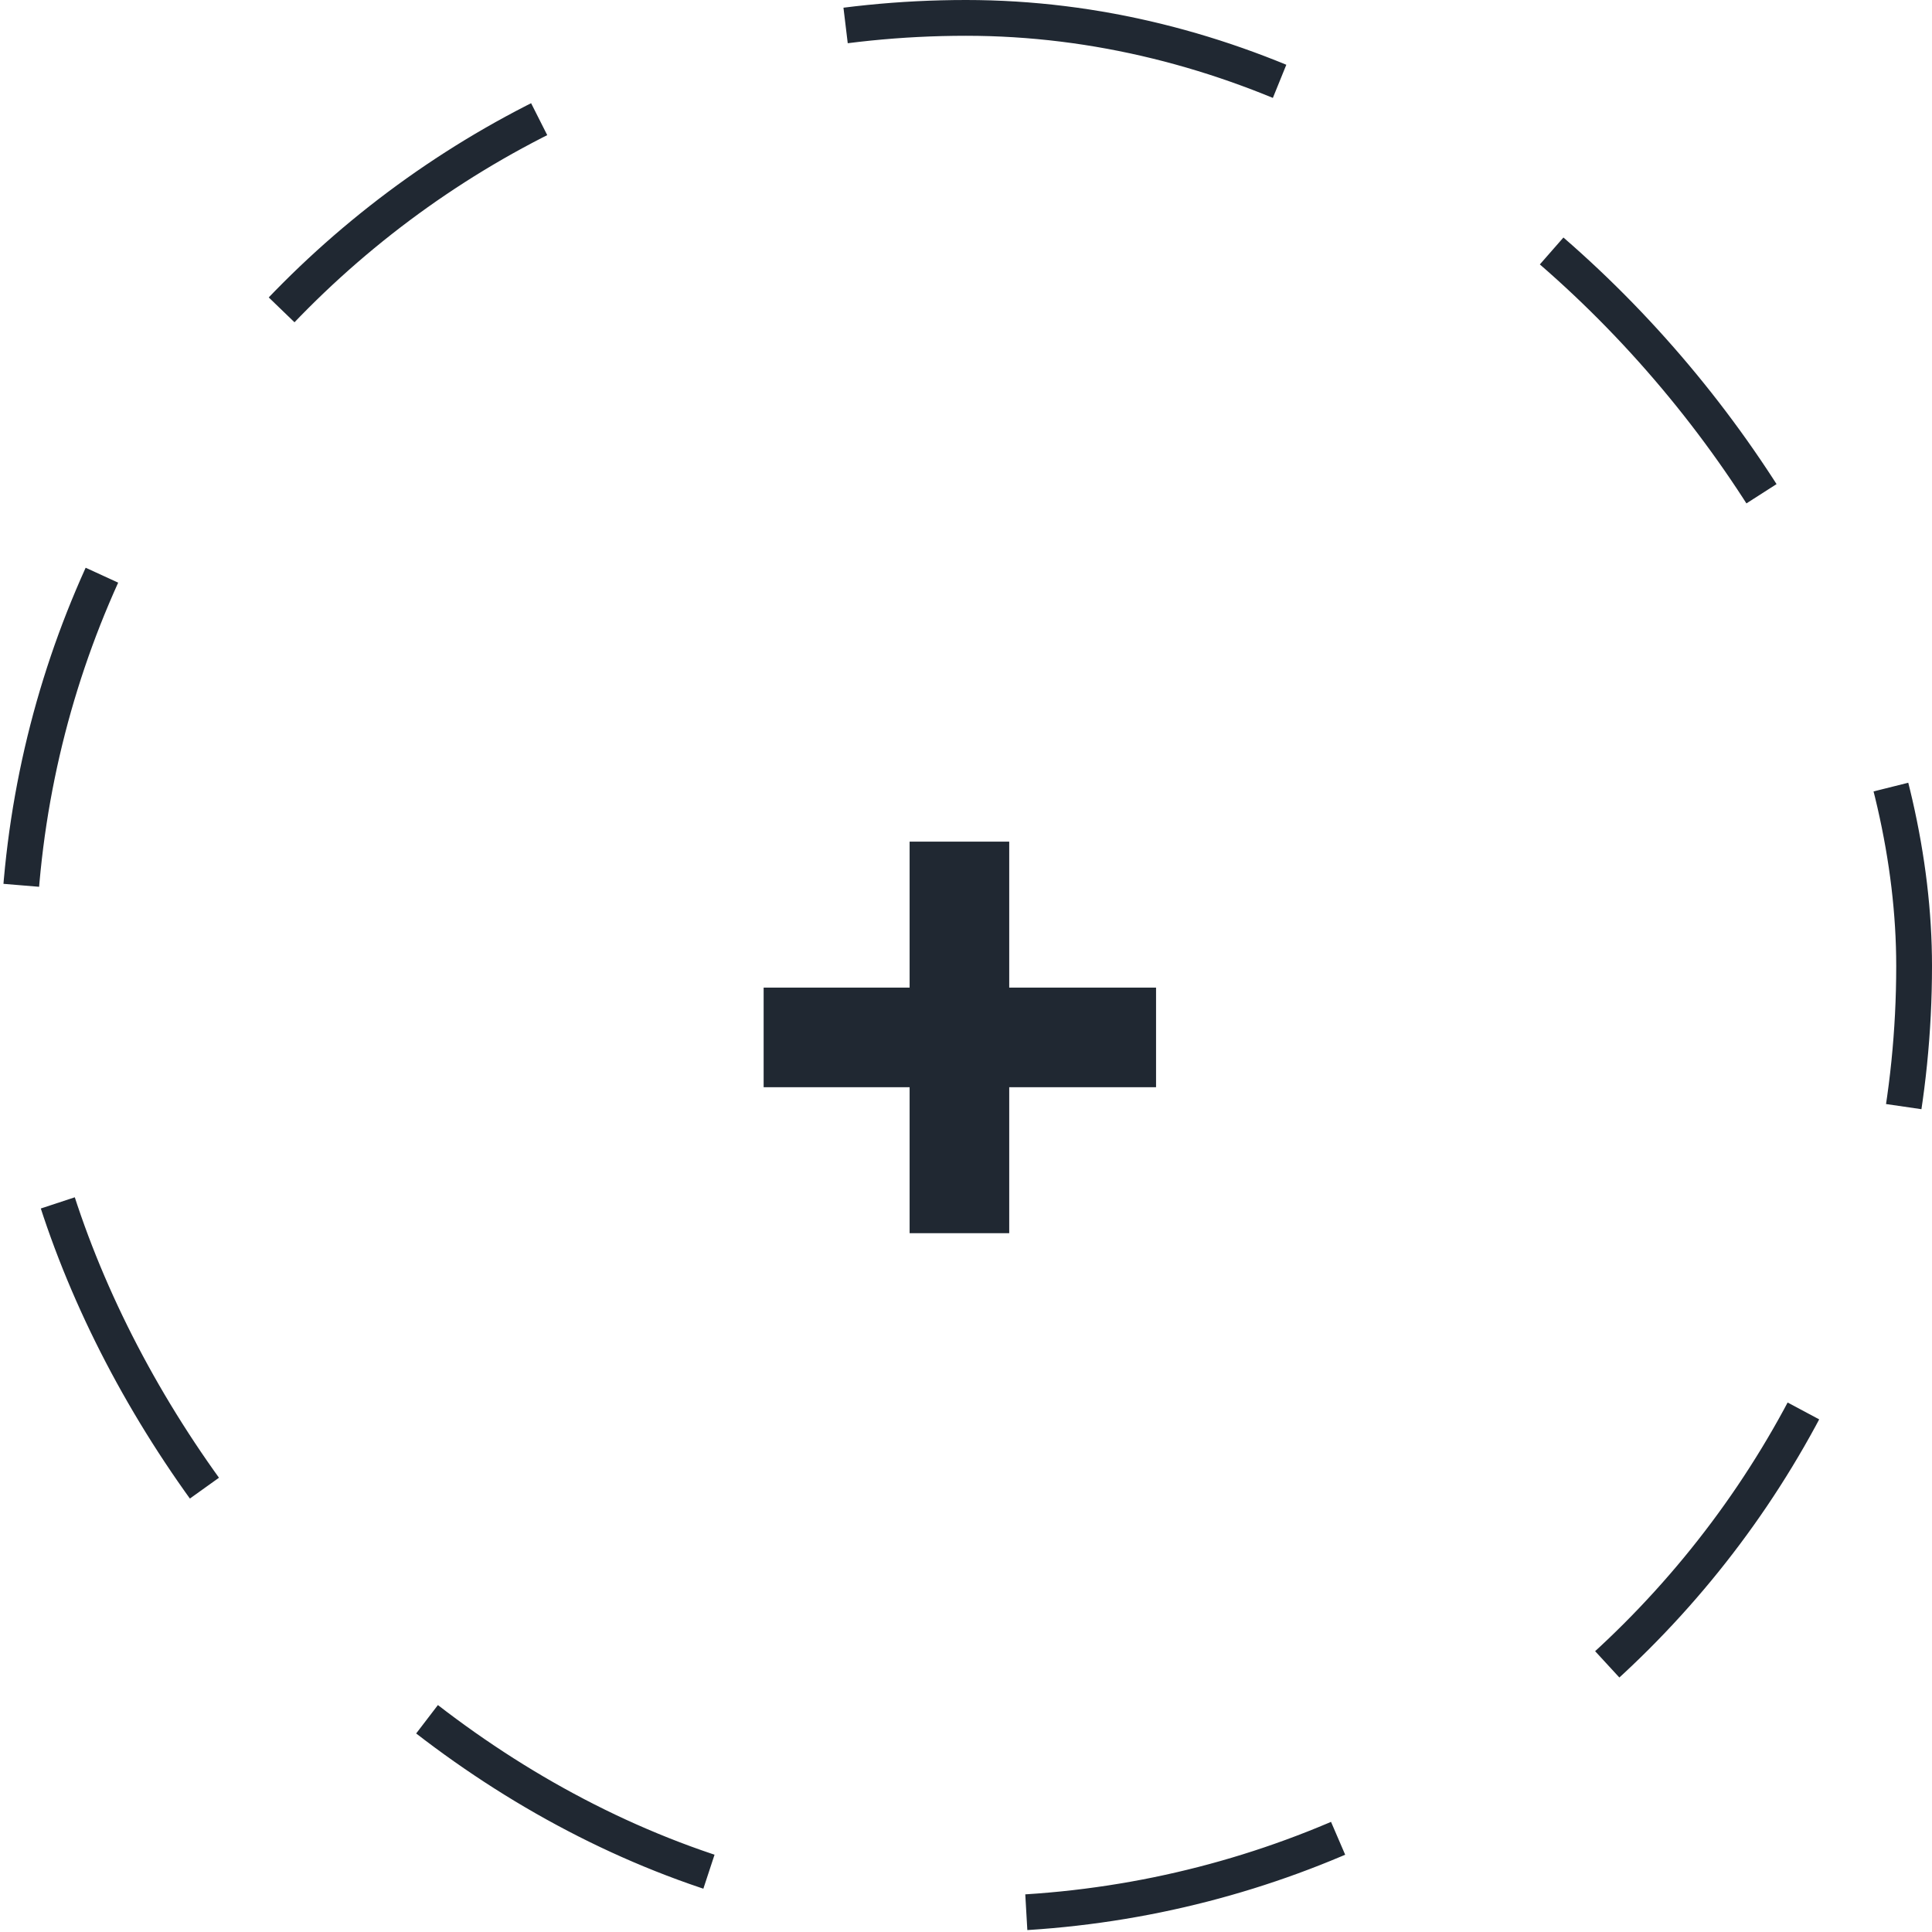<svg width="54" height="54" viewBox="0 0 54 54" fill="none" xmlns="http://www.w3.org/2000/svg">
<rect x="0.5" y="0.5" width="53" height="53" rx="26.5" stroke="#202832" stroke-dasharray="9 9"/>
<path d="M28.208 27.604H32.312V30.388H28.208V34.468H25.424V30.388H21.344V27.604H25.424V23.524H28.208V27.604Z" fill="#202832"/>
</svg>
